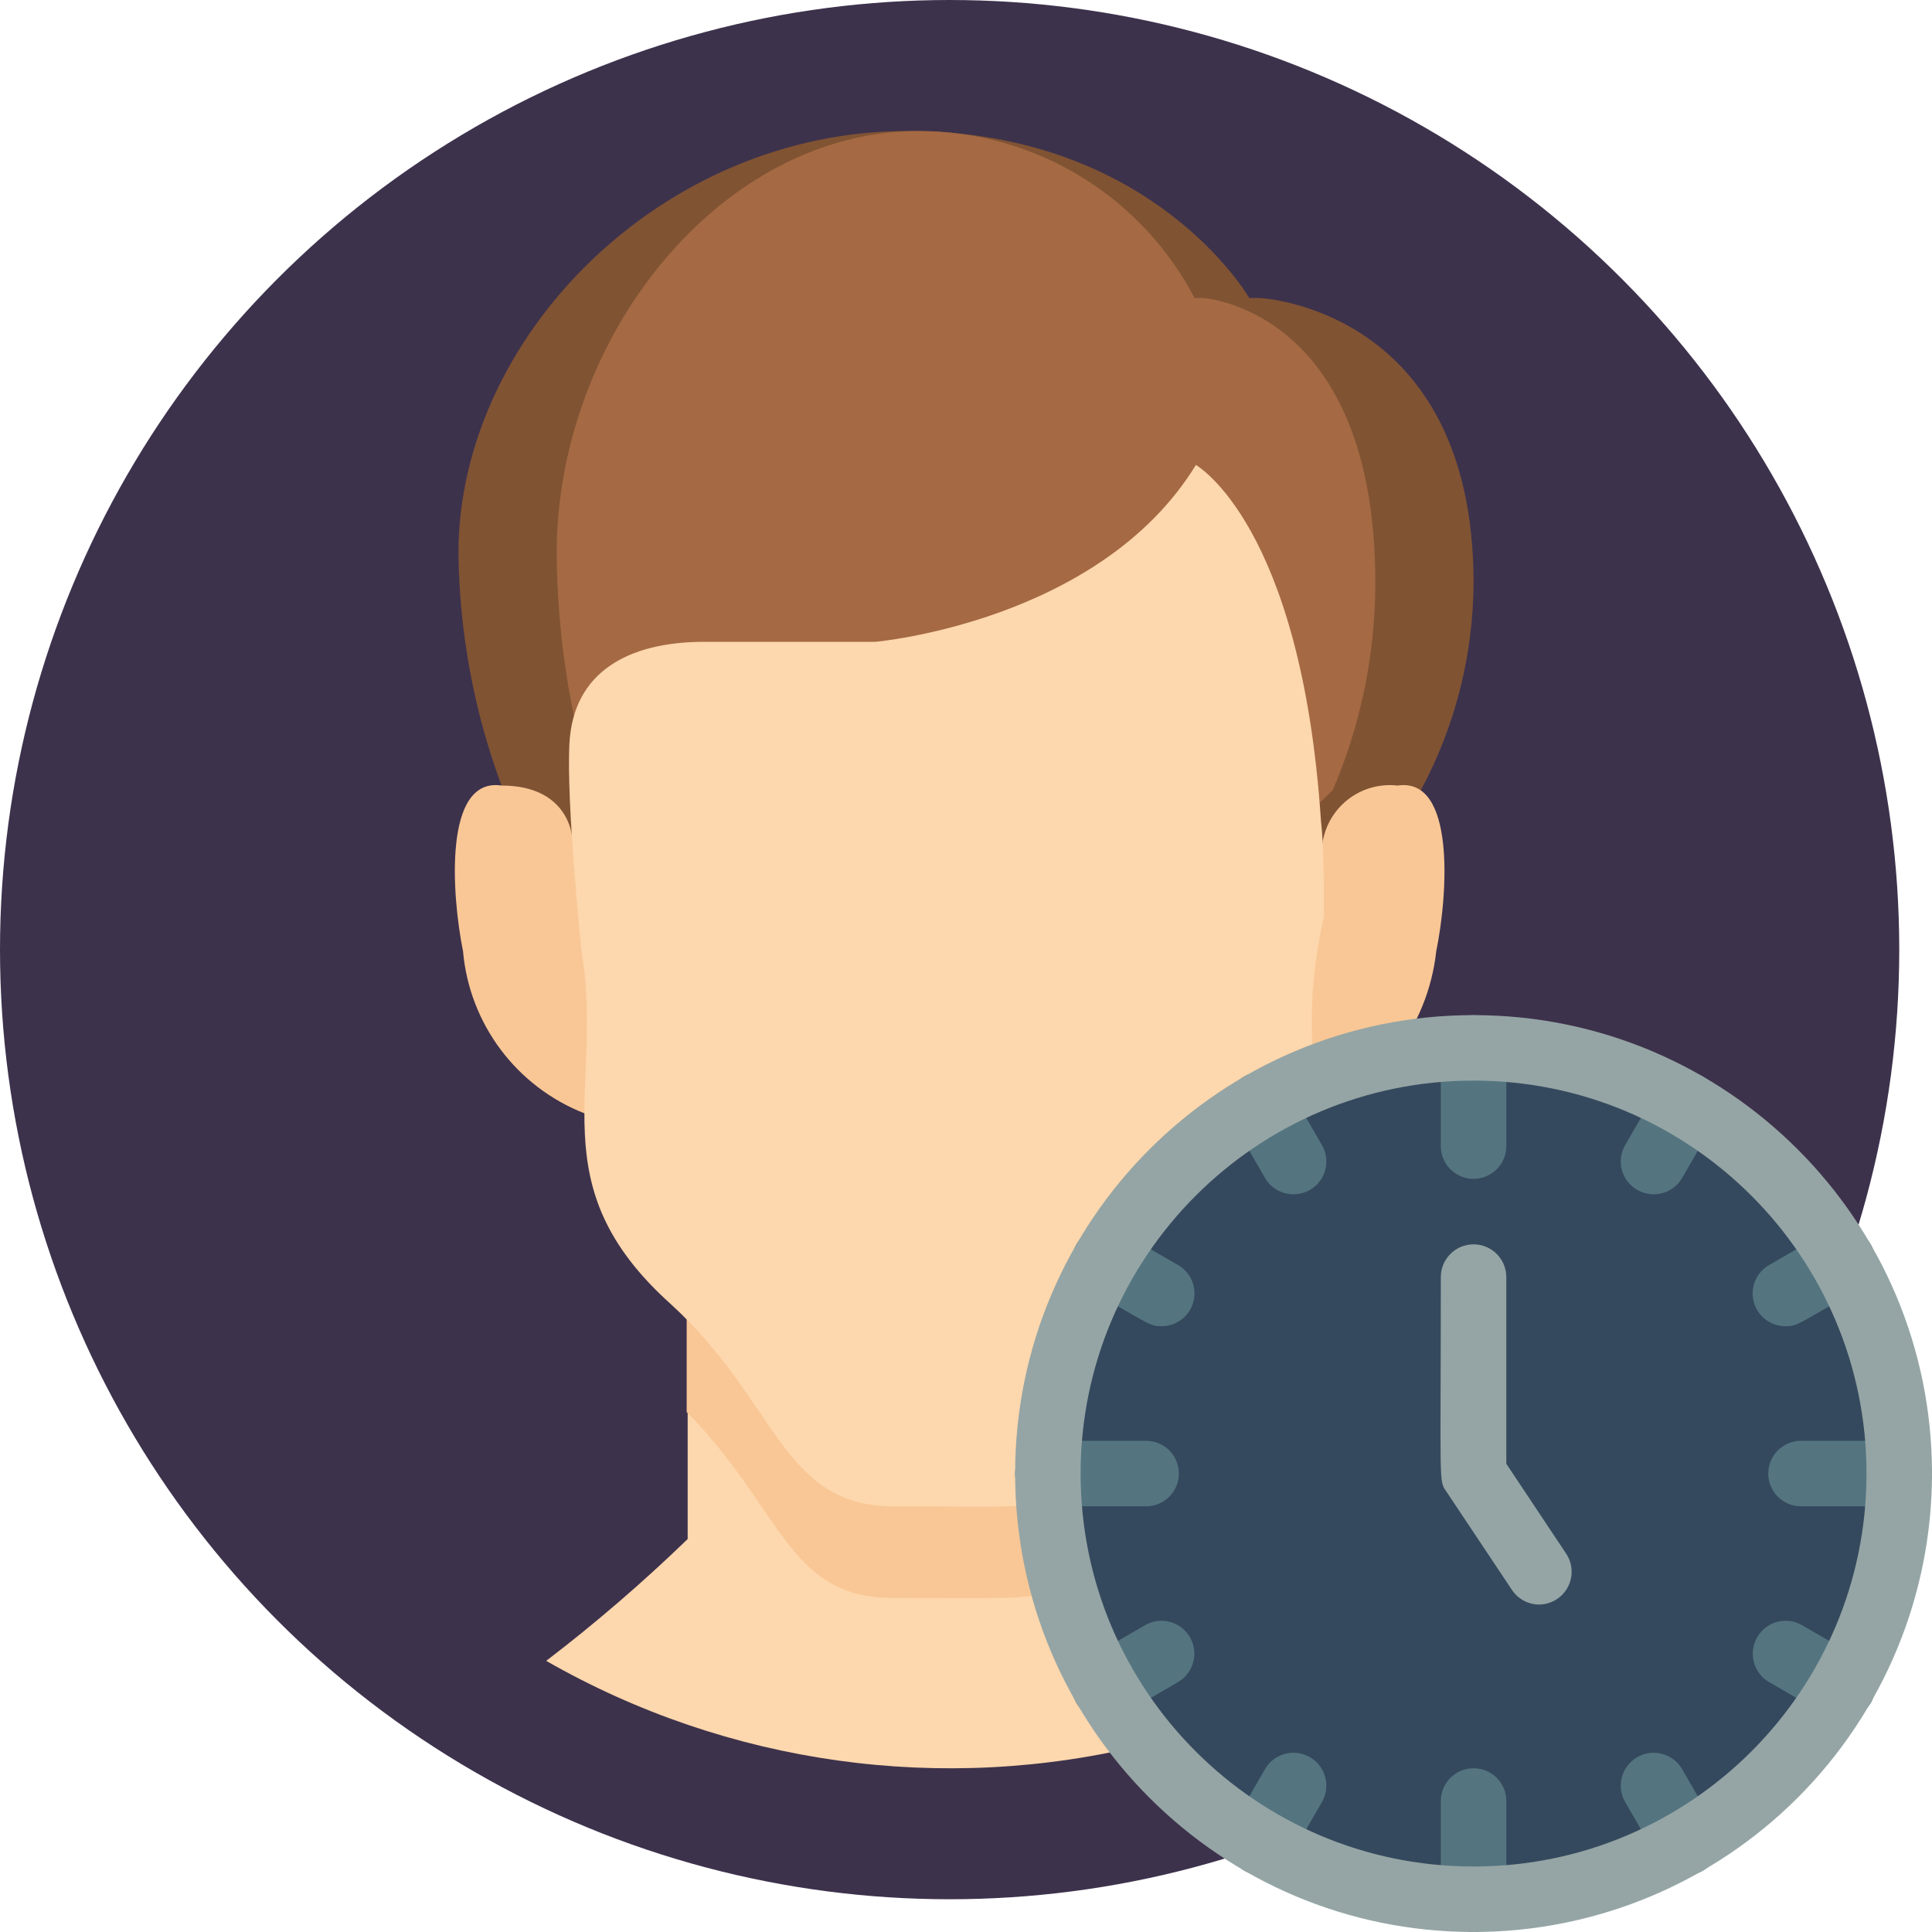 <svg height="512" viewBox="0 0 59 59" width="512" xmlns="http://www.w3.org/2000/svg"><g id="029---Male-User-Account-Suspended" fill="none"><circle id="Oval" cx="29" cy="29" fill="#3d324c" r="29"/><path id="Shape" d="m15.32 24c-.844-2.274-1.29-4.675-1.32-7.1 0-6.6 6.2-12.9 13.71-12.9s10.44 5.1 10.44 5.1h.32s6.53.3 6.53 8.7c-.01 2.21-.563 4.384-1.61 6.33l-2.39 1.87h-24z" fill="#805333"/><path id="Shape" d="m18.06 24c-.683-2.306-1.04-4.695-1.06-7.1 0-6.6 5-12.9 11.06-12.9 3.537.002 6.78 1.967 8.42 5.1h.25s5.27.3 5.27 8.7c-.001 2.176-.443 4.33-1.3 6.33l-1.93 1.87h-19.35z" fill="#a56a43"/><path id="Shape" d="m35 40 3 12-3 1.27c-6.207 1.54-12.769.627-18.32-2.55 1.511-1.155 2.953-2.398 4.32-3.72v-8z" fill="#fdd7ad"/><path id="Shape" d="m35 40v3.88l-3 4.71c-.71.26-1 .21-4.73.21-3.23 0-3.4-2.76-6.3-5.68v-4.12z" fill="#f9c795"/><path id="Shape" d="m42.56 32.23c.723-.917 1.173-2.019 1.3-3.18.36-1.75.59-5.33-1.18-5.06-1.13-.13-2.154.672-2.3 1.8 0 .1.48 0-22.91-.23 0 0-.09-1.57-2.15-1.57-1.78-.27-1.53 3.32-1.18 5.06.196 2.221 1.634 4.138 3.71 4.95h24.15z" fill="#f9c795"/><path id="Shape" d="m40.12 38c0-.63-.06-6.32-.06-7 .018-1.01.142-2.016.37-3 0-1.13 0-2.15-.09-2.93-.6-9.07-3.82-10.87-3.82-10.87-2.94 4.8-9.79 5.4-9.79 5.4h-5.22c-2.35 0-4 .94-4.12 3.09-.1 1.87.36 6.21.36 6.31.73 4.22-1.35 7.16 2.74 10.83 3.28 3 3.37 6.17 6.81 6.17 3.12 0 3.92.09 4.73-.21z" fill="#fdd7ad"/><circle id="Oval" cx="45" cy="45" fill="#35495e" r="13"/><g fill="#547580"><path id="Shape" d="m45 36c-.552 0-1-.448-1-1v-3c0-.552.448-1 1-1s1 .448 1 1v3c0 .552-.448 1-1 1z"/><path id="Shape" d="m45 59c-.552 0-1-.448-1-1v-3c0-.552.448-1 1-1s1 .448 1 1v3c0 .552-.448 1-1 1z"/><path id="Shape" d="m58 46h-3c-.552 0-1-.448-1-1s.448-1 1-1h3c.552 0 1 .448 1 1s-.448 1-1 1z"/><path id="Shape" d="m35 46h-3c-.552 0-1-.448-1-1s.448-1 1-1h3c.552 0 1 .448 1 1s-.448 1-1 1z"/><path id="Shape" d="m39.5 36.47c-.359.001-.691-.189-.87-.5l-1-1.73c-.276-.48-.11-1.094.37-1.37s1.094-.11 1.37.37l1 1.73c.179.31.179.692-.001 1.002-.18.31-.511.5-.869.498z"/><path id="Shape" d="m35.47 40.5c-.35 0-.37-.06-2.23-1.13-.48-.276-.646-.89-.37-1.37s.89-.646 1.37-.37l1.73 1c.396.225.591.688.473 1.128-.118.44-.518.745-.973.742z"/><path id="Shape" d="m33.74 52.5c-.455.003-.855-.302-.973-.742-.118-.44.077-.904.473-1.128l1.73-1c.311-.179.693-.178 1.003.002.31.18.501.512.5.87-.001.358-.193.689-.503.868-1.85 1.07-1.86 1.13-2.23 1.13z"/><path id="Shape" d="m38.5 57.26c-.358.001-.689-.189-.869-.498-.18-.31-.18-.692-.001-1.002l1-1.73c.179-.311.51-.503.868-.503s.69.19.87.5.181.693.002 1.003l-1 1.73c-.179.311-.511.501-.87.5z"/><path id="Shape" d="m51.5 57.26c-.359.001-.691-.189-.87-.5l-1-1.73c-.179-.311-.178-.693.002-1.003s.512-.501.87-.5.689.193.868.503l1 1.73c.179.31.179.692-.001 1.002-.18.31-.511.5-.869.498z"/><path id="Shape" d="m56.26 52.5c-.36 0-.37-.06-2.23-1.13-.311-.179-.503-.51-.503-.868s.19-.69.5-.87.693-.181 1.003-.002l1.73 1c.396.225.591.688.473 1.128-.118.44-.518.745-.973.742z"/><path id="Shape" d="m54.53 40.5c-.455.003-.855-.302-.973-.742-.118-.44.077-.904.473-1.128l1.73-1c.48-.276 1.094-.11 1.37.37.276.48.11 1.094-.37 1.37-1.86 1.07-1.87 1.13-2.23 1.13z"/><path id="Shape" d="m50.5 36.47c-.358.001-.689-.189-.869-.498-.18-.31-.18-.692-.001-1.002l1-1.73c.179-.311.51-.503.868-.503s.69.19.87.5.181.693.002 1.003l-1 1.73c-.179.311-.511.501-.87.5z"/></g><path id="Shape" d="m47 49c-.335-.002-.646-.171-.83-.45l-2-3c-.24-.35-.17-.13-.17-6.55 0-.552.448-1 1-1s1 .448 1 1v5.7l1.83 2.75c.202.306.22.699.046 1.022-.173.323-.51.526-.876.528z" fill="#95a5a5"/><path id="Shape" d="m45 59c-7.732 0-14-6.268-14-14s6.268-14 14-14 14 6.268 14 14c0 3.713-1.475 7.274-4.101 9.899s-6.186 4.101-9.899 4.101zm0-26c-6.627 0-12 5.373-12 12s5.373 12 12 12 12-5.373 12-12-5.373-12-12-12z" fill="#95a5a5"/></g></svg>